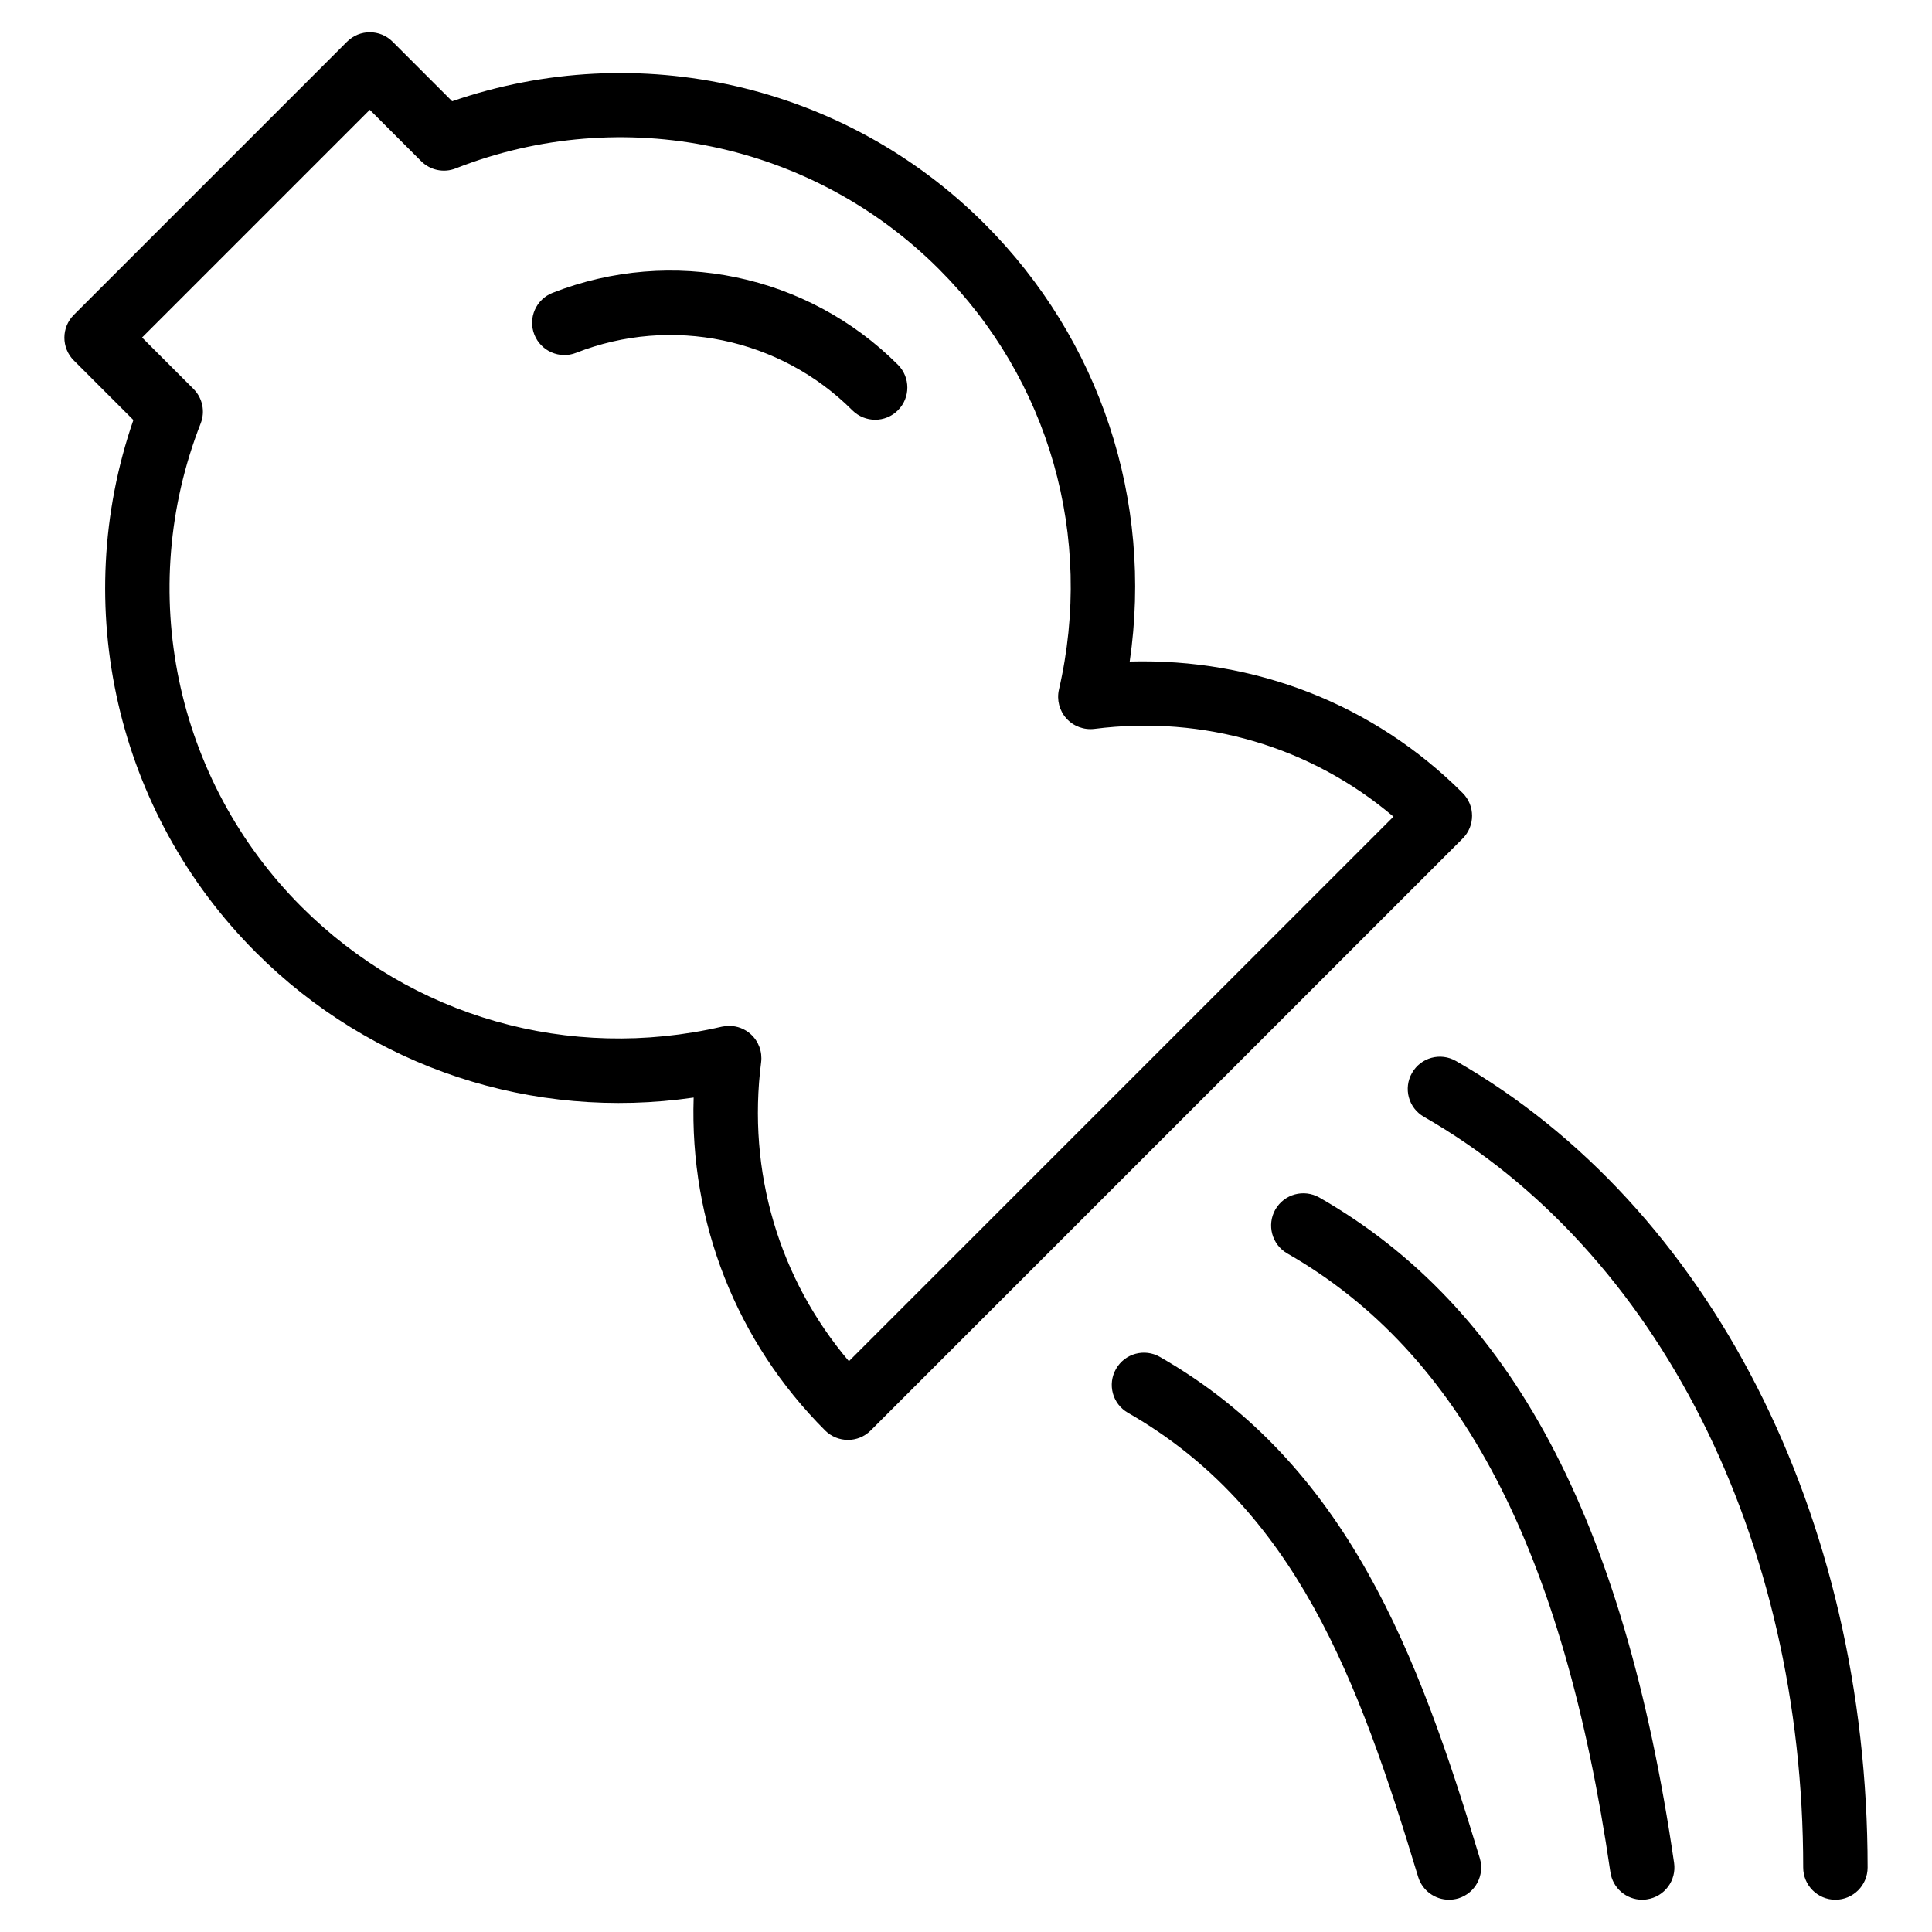 <?xml version="1.0" encoding="iso-8859-1"?>
<!-- Generator: Adobe Illustrator 19.0.0, SVG Export Plug-In . SVG Version: 6.00 Build 0)  -->
<svg version="1.1" id="Layer_1" xmlns="http://www.w3.org/2000/svg" xmlns:xlink="http://www.w3.org/1999/xlink" x="0px" y="0px"
	 viewBox="0 0 30 30" style="enable-background:new 0 0 30 30;" xml:space="preserve">
<g>
	<g>
		<path d="M8.581,4.547C8.323,4.648,8.196,4.938,8.297,5.195S8.69,5.58,8.945,5.479c1.481-0.581,3.167-0.231,4.291,0.893
			c0.098,0.097,0.226,0.146,0.354,0.146c0.128,0,0.256-0.049,0.353-0.147c0.195-0.195,0.195-0.512,0-0.707
			C12.539,4.259,10.433,3.821,8.581,4.547z M22.712,12.314c-1.38-1.382-3.229-2.095-5.17-2.042c0.364-2.497-0.454-4.997-2.254-6.797
			c-2.169-2.169-5.383-2.898-8.267-1.903L6.096,0.647c-0.195-0.195-0.512-0.195-0.707,0L1.146,4.89
			c-0.195,0.195-0.195,0.512,0,0.707l0.925,0.925c-0.996,2.886-0.266,6.098,1.903,8.267c1.799,1.799,4.302,2.616,6.797,2.254
			c-0.064,1.934,0.661,3.789,2.042,5.17c0.098,0.097,0.226,0.146,0.354,0.146s0.256-0.049,0.353-0.146l9.192-9.192
			C22.907,12.826,22.907,12.509,22.712,12.314z M13.182,21.137c-1.087-1.282-1.581-2.947-1.363-4.644
			c0.02-0.162-0.039-0.324-0.161-0.434c-0.092-0.084-0.212-0.129-0.335-0.129c-0.037,0-0.075,0.005-0.113,0.012
			c-2.372,0.548-4.815-0.148-6.529-1.862C2.715,12.114,2.1,9.168,3.116,6.575C3.189,6.39,3.145,6.18,3.004,6.039L2.206,5.241
			l3.536-3.536L6.54,2.503c0.141,0.141,0.352,0.185,0.536,0.112c2.592-1.018,5.539-0.401,7.505,1.565
			c1.714,1.714,2.41,4.155,1.862,6.529c-0.036,0.159,0.007,0.327,0.117,0.448c0.109,0.121,0.273,0.181,0.434,0.161
			c1.701-0.217,3.363,0.277,4.644,1.363L13.182,21.137z M18.012,21.071c-0.239-0.138-0.545-0.055-0.682,0.185
			c-0.138,0.24-0.055,0.545,0.185,0.682c2.602,1.492,3.58,4.146,4.506,7.206c0.066,0.216,0.264,0.355,0.479,0.355
			c0.048,0,0.097-0.007,0.145-0.021c0.264-0.081,0.413-0.359,0.333-0.624C22.026,25.706,20.929,22.742,18.012,21.071z
			 M20.487,18.595c-0.241-0.136-0.545-0.054-0.683,0.186c-0.137,0.24-0.054,0.546,0.186,0.683c2.692,1.542,4.286,4.594,5.016,9.607
			c0.036,0.249,0.249,0.428,0.494,0.428c0.023,0,0.048-0.001,0.073-0.006c0.273-0.04,0.462-0.294,0.422-0.567
			C25.217,23.585,23.467,20.302,20.487,18.595z M22.608,16.475c-0.24-0.138-0.545-0.055-0.682,0.185
			c-0.138,0.24-0.055,0.545,0.185,0.682C25.744,19.424,28,23.89,28,28.999c0,0.276,0.224,0.5,0.5,0.5s0.5-0.224,0.5-0.5
			C29,23.533,26.55,18.734,22.608,16.475z"/>
	</g>
</g>
</svg>
